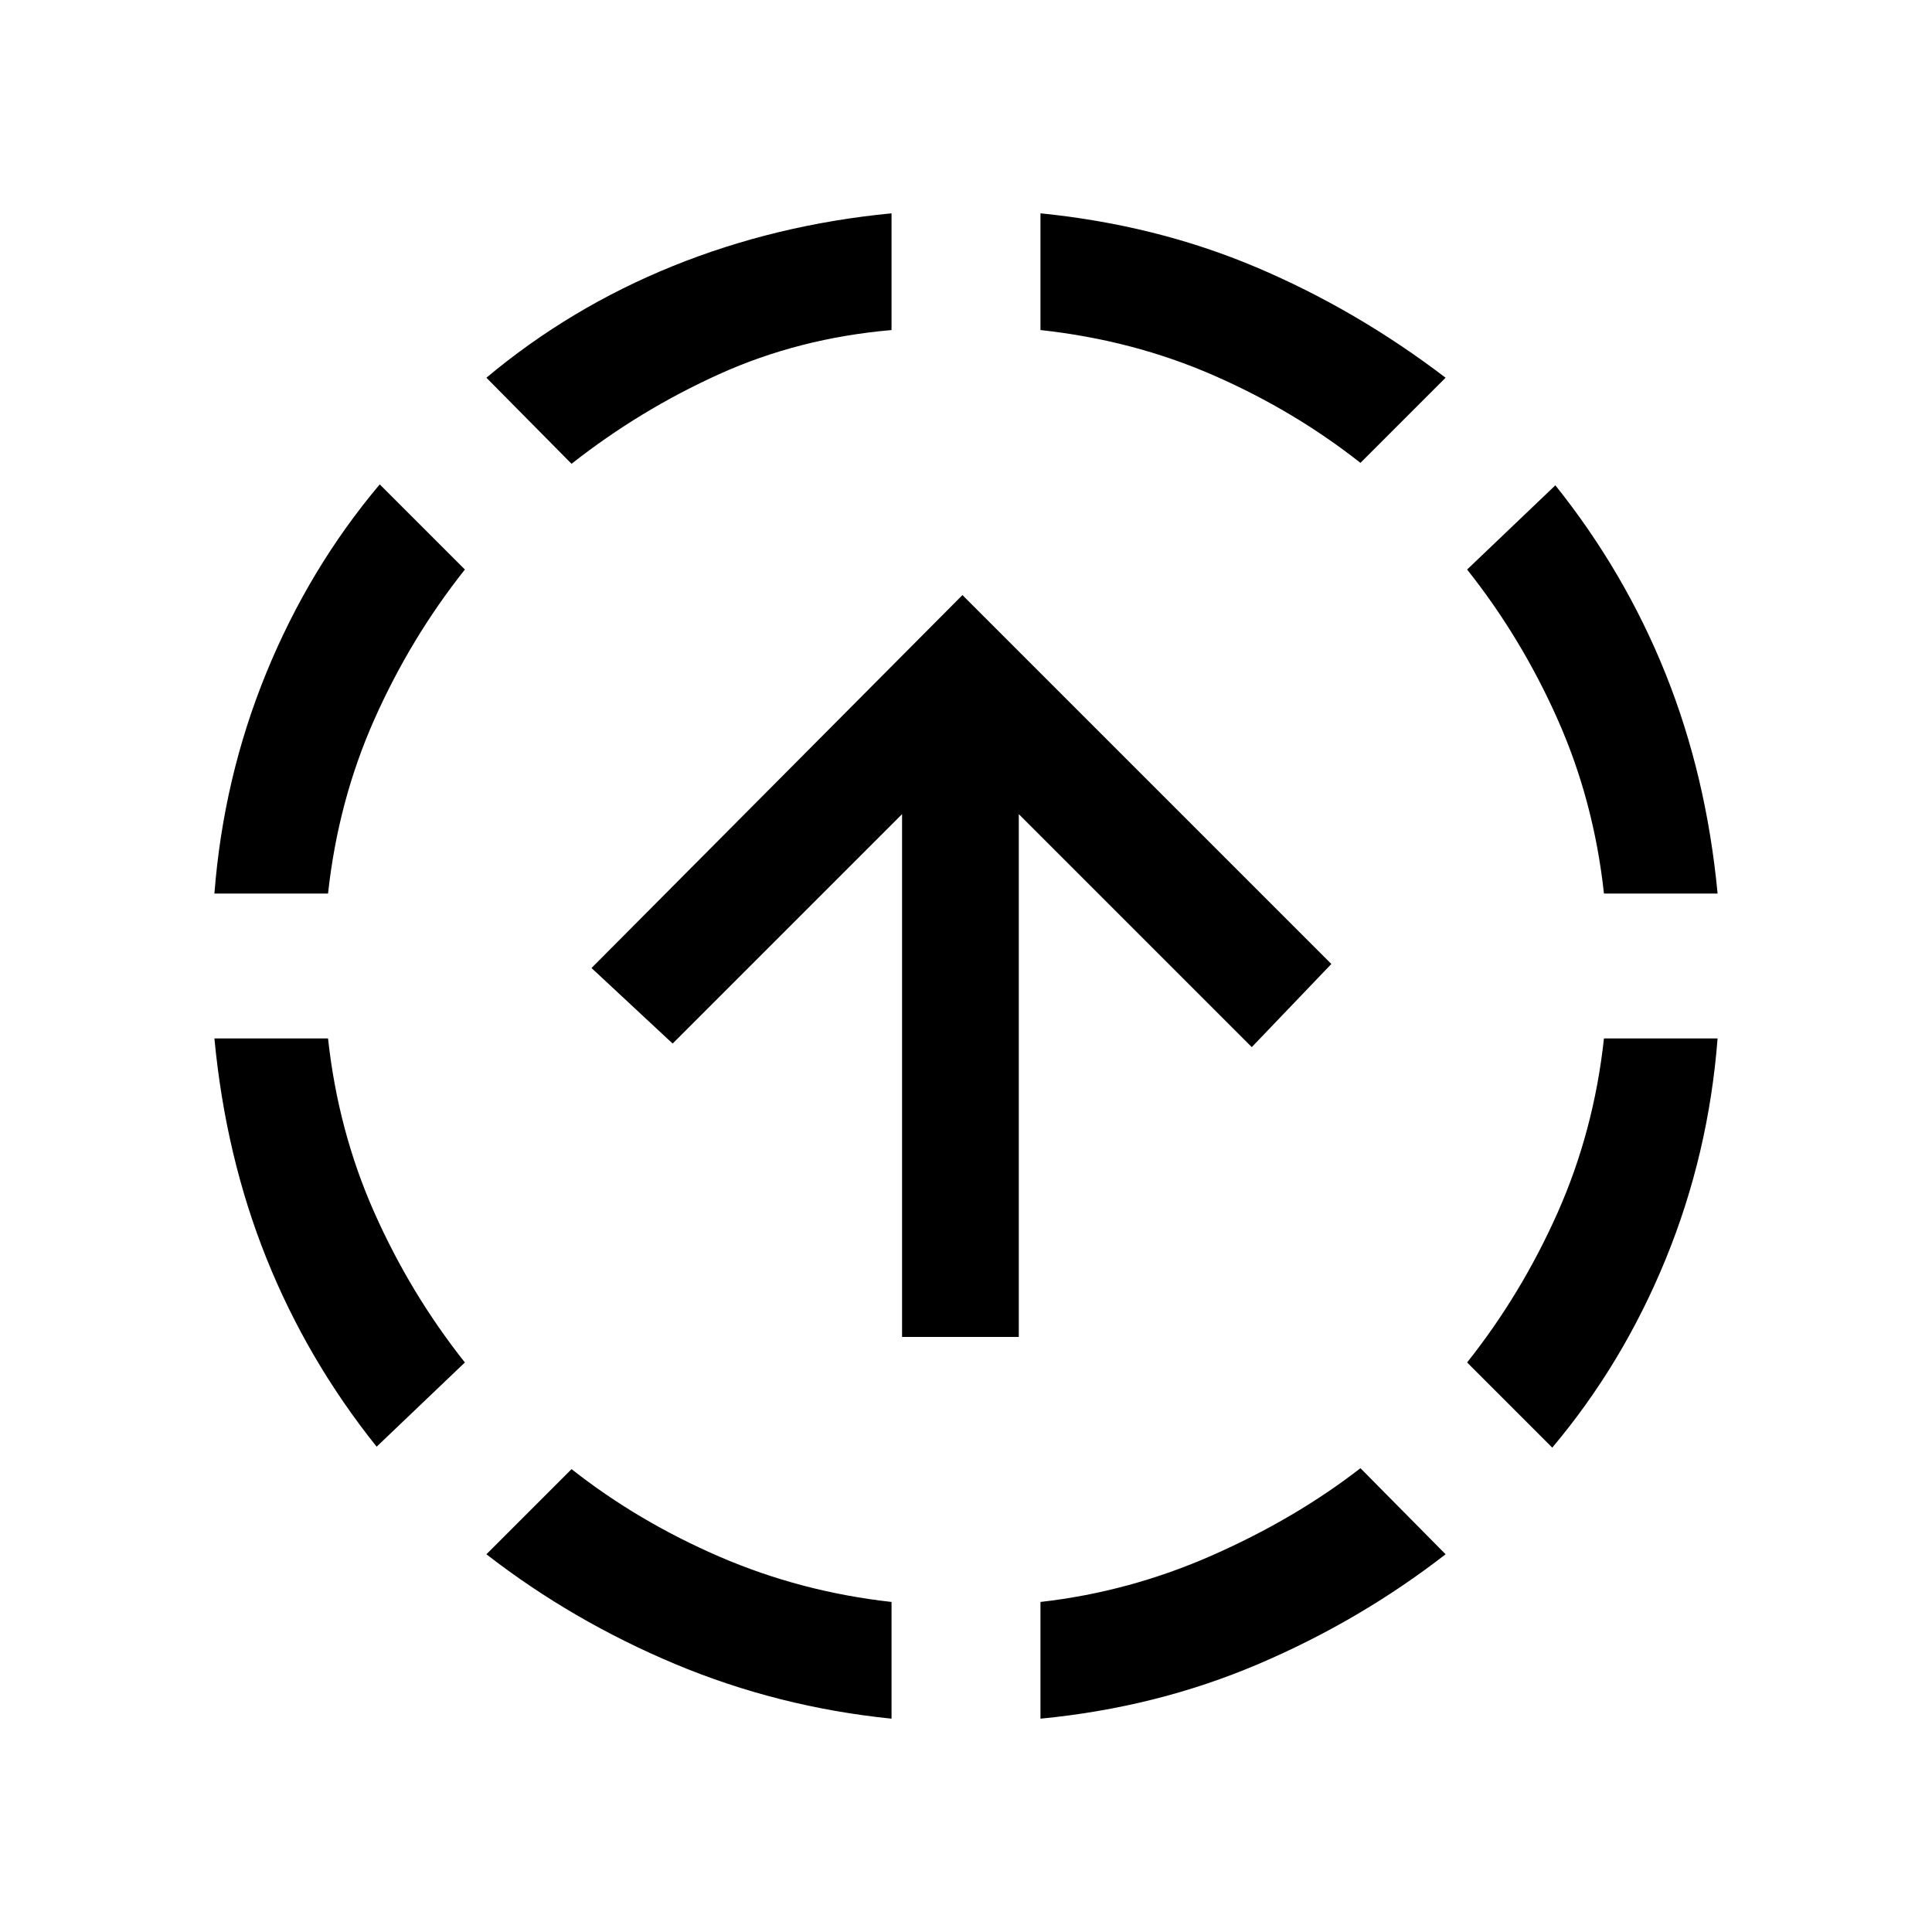 <svg xmlns="http://www.w3.org/2000/svg" height="20" viewBox="0 -960 960 960" width="20"><path d="M187.15-241.15q-34.53-43.16-54.8-93.73-20.27-50.58-25.81-109.12H163q5 46 23 86.5t45 74.5l-43.85 41.85ZM106.54-516q4.46-57.54 25.77-109.62 21.31-52.07 56.38-93.69L231-677q-27 34-45 74.5T163-516h-56.46ZM443-106q-56.54-5.77-107.62-27.19-51.07-21.43-93.69-54.5L284-230q33 26 73.5 43.5T443-164v58ZM284-729.54l-42.31-42.77q41.62-34.84 92.69-55.5Q385.46-848.46 443-854v58q-46 4-85.5 21.85-39.5 17.84-73.5 44.61ZM517-106v-58q44.23-5 85.5-23.23t73.5-43.23l42.31 42.77q-42.62 33.07-93.19 54.61Q574.54-111.54 517-106Zm159-624q-33-26-73-43.5T517-796v-58q57.54 5.77 107.23 26.81 49.69 21.04 94.08 54.88L676-730Zm95.31 489.31L729-283q27-34 45-74.5t23-86.5h56.46q-4.46 57.54-25.77 109.62-21.31 52.07-56.38 93.69ZM797-516q-5-46-23-86.5T729-677l43.85-41.85q34.53 43.16 54.8 93.73 20.27 50.58 25.81 109.12H797ZM448.23-295.69v-259.77l-114 114L293.92-479l184.31-185.31L661.54-481 622-439.69 506.23-555.46v259.77h-58Z"/></svg>